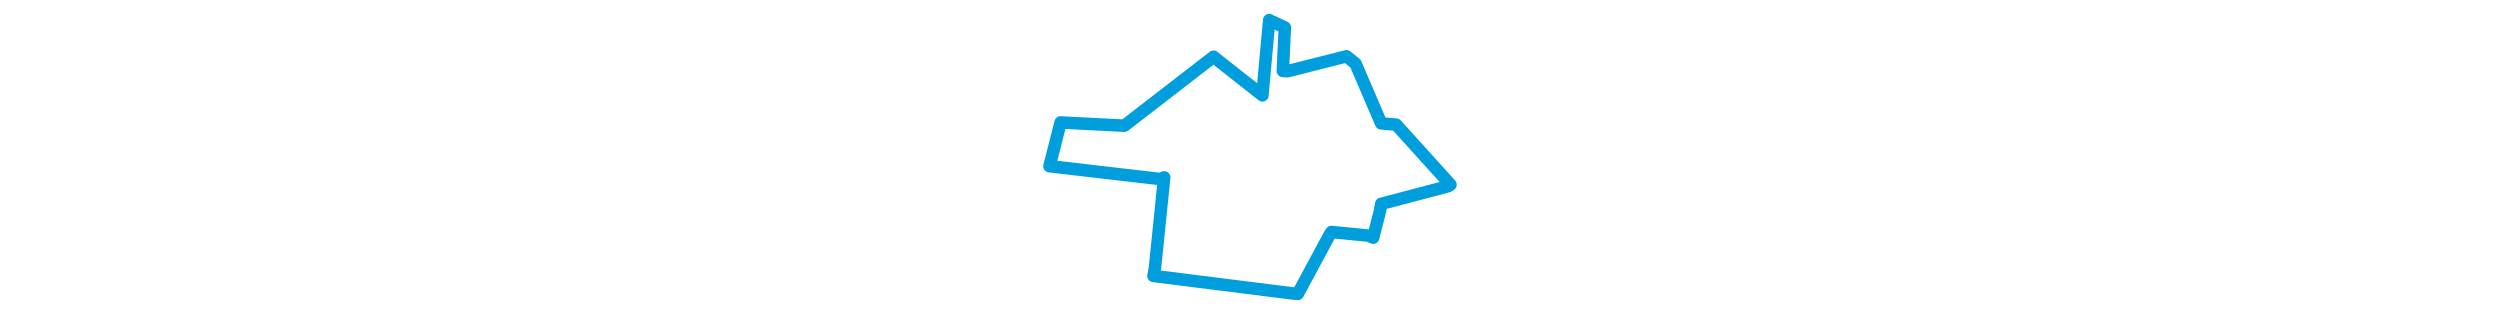 <svg viewBox="0 0 176.502 125.585" width="1000" xmlns="http://www.w3.org/2000/svg"><polygon points="8.053,66.474 52.363,71.616 53.931,70.959 50.225,107.25 49.641,110.373 105.131,117.348 107.371,117.533 120.054,94.001 120.819,92.793 135.854,94.267 137.512,95.072 140.244,84.37 140.755,81.534 167.365,74.526 168.45,73.876 146.726,49.865 140.71,49.341 130.462,25.444 126.836,22.522 103.206,28.497 101.381,28.359 102.186,10.995 95.933,8.053 93.213,37.997 93.237,38.141 76.808,25.214 73.675,22.702 37.981,50.281 12.489,48.981 8.053,66.474" stroke="#009edd" stroke-width="5.007px" fill="none" stroke-linejoin="round" vector-effect="non-scaling-stroke"></polygon></svg>